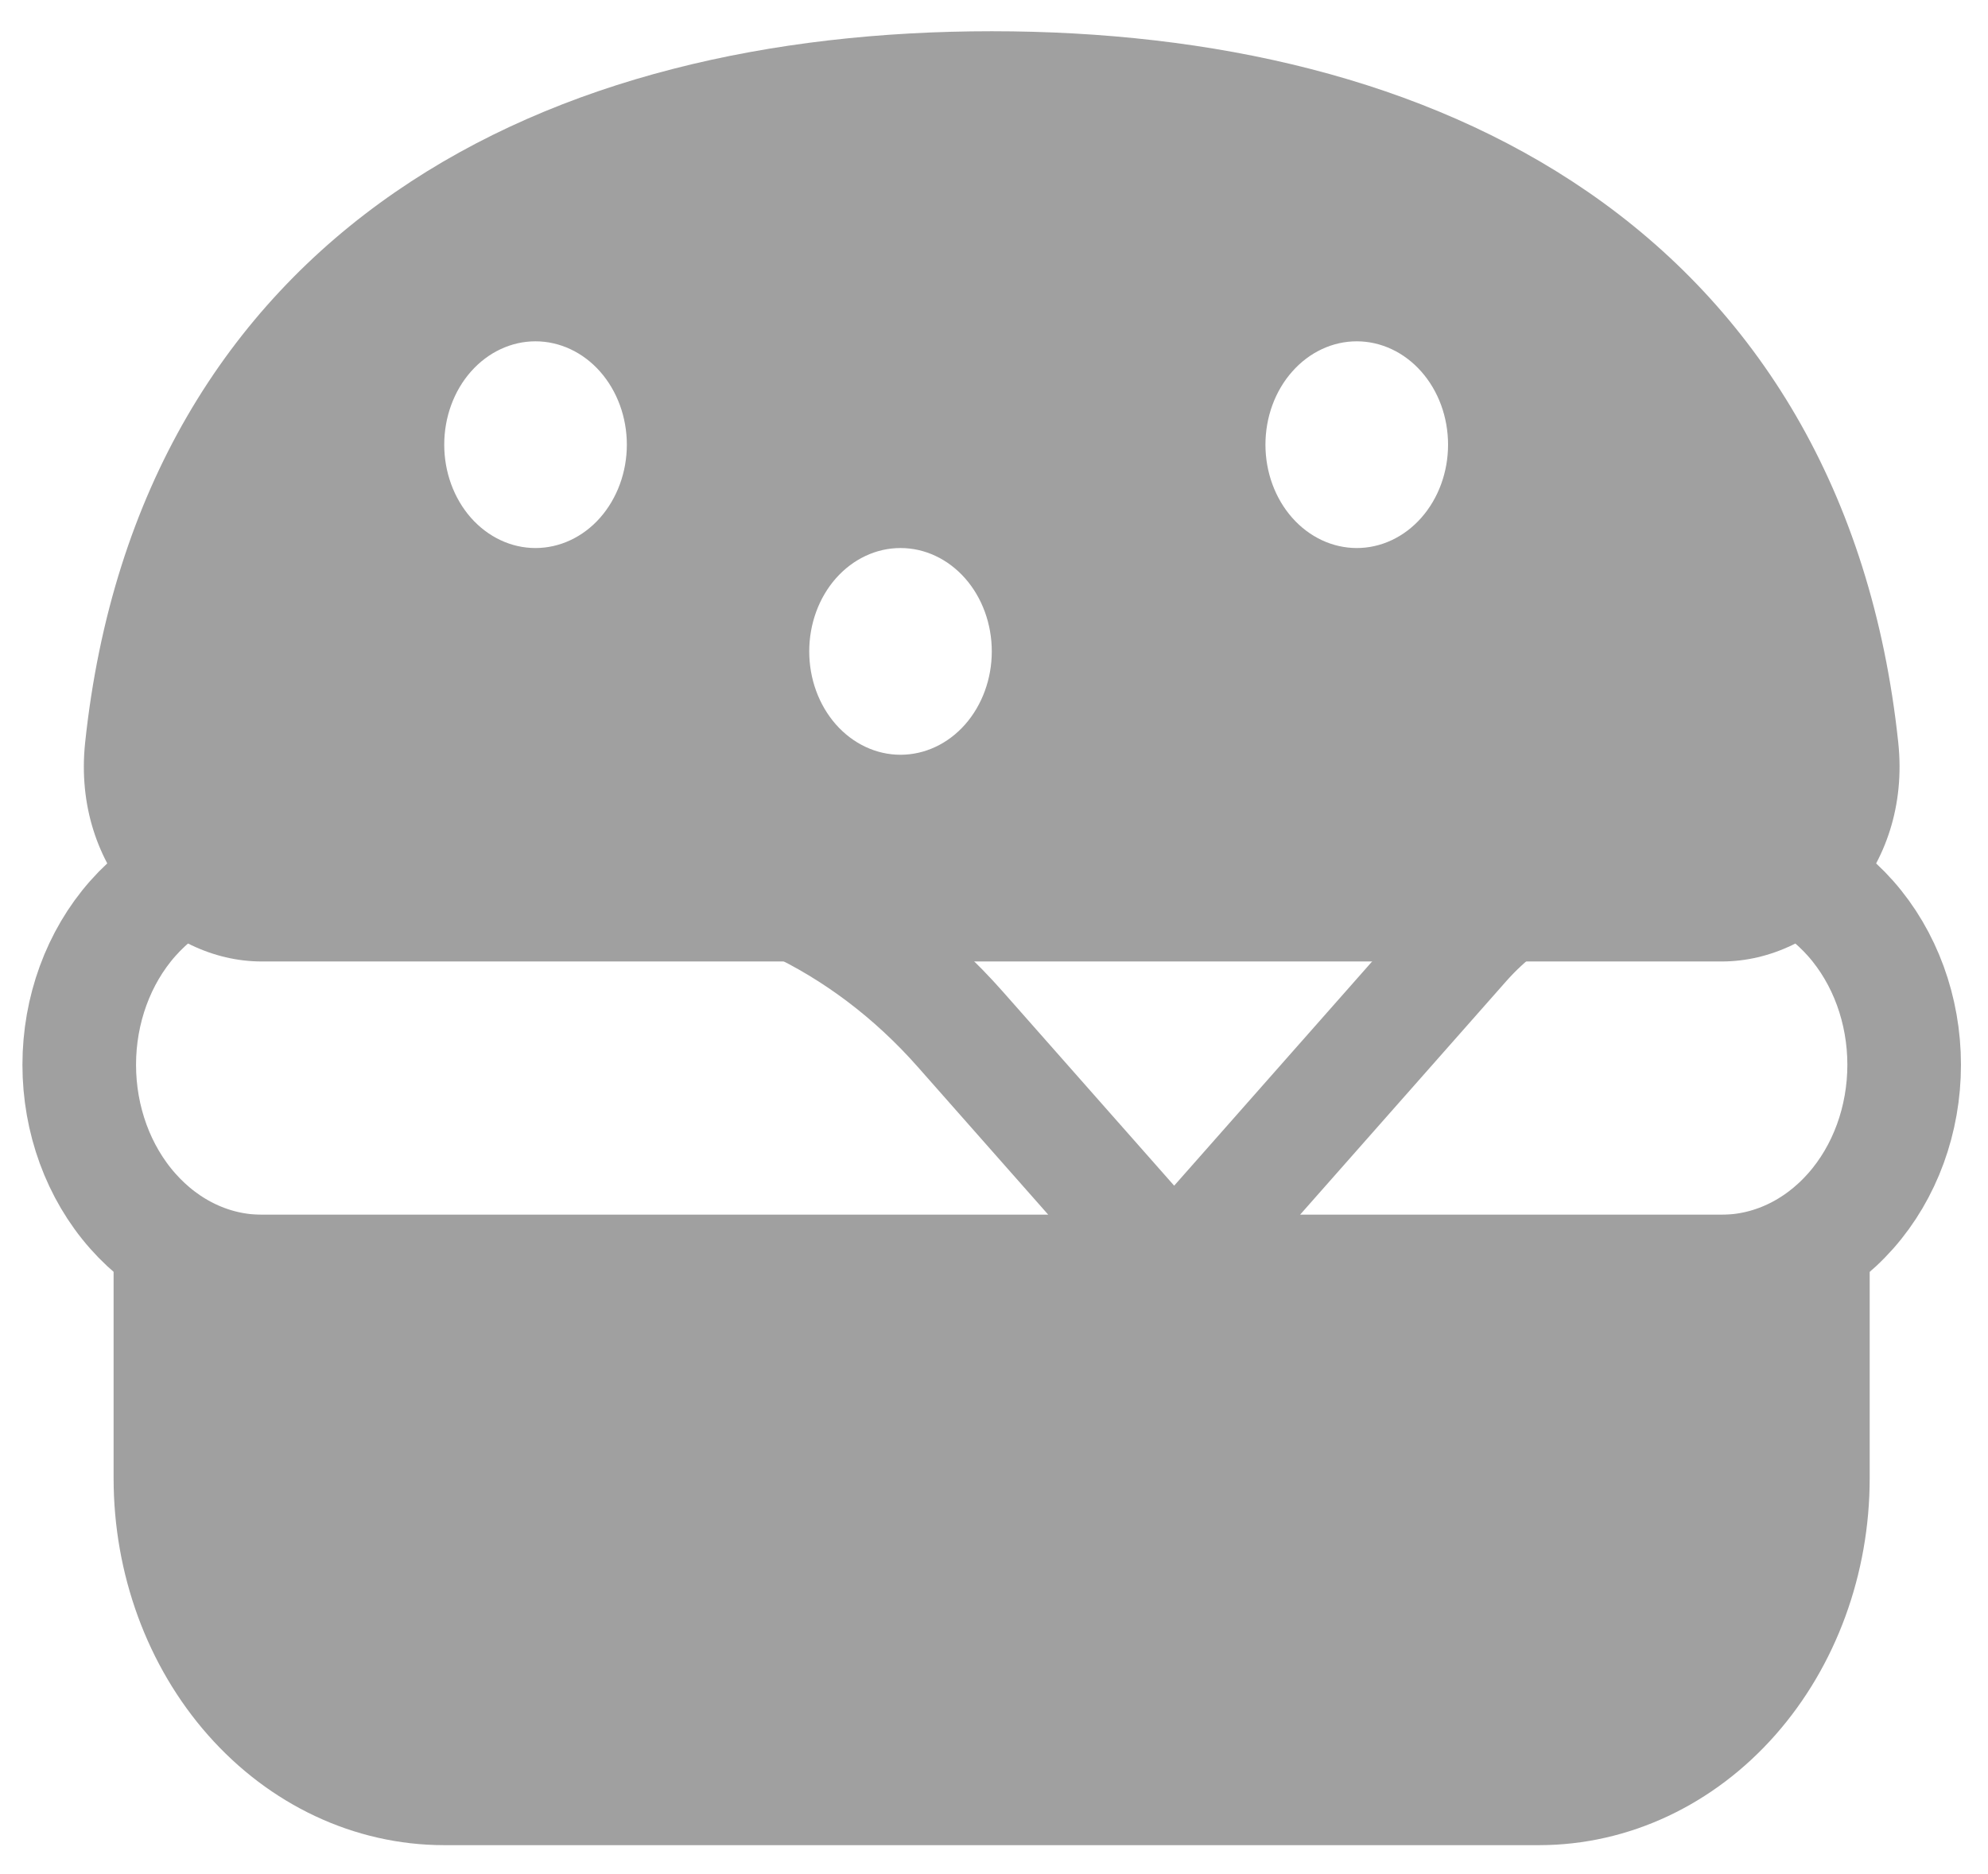 <svg width="35" height="33" viewBox="0 0 35 33" fill="none" xmlns="http://www.w3.org/2000/svg">
<path d="M20.672 22.389L25.768 16.616C26.62 15.652 27.776 15.11 28.981 15.109H30.311C31.163 15.109 31.98 15.493 32.583 16.175C33.186 16.858 33.524 17.784 33.524 18.749C33.524 19.715 33.186 20.641 32.583 21.323C31.98 22.006 31.163 22.389 30.311 22.389H4.607C3.755 22.389 2.938 22.006 2.336 21.323C1.733 20.641 1.395 19.715 1.395 18.749C1.395 17.784 1.733 16.858 2.336 16.175C2.938 15.493 3.755 15.109 4.607 15.109H10.482C12.892 15.109 15.204 16.194 16.908 18.125L20.672 22.389Z" stroke="#A0A0A0" stroke-width="2" stroke-linecap="round" stroke-linejoin="round"/>
<path d="M3 22.39H31.917V26.03C31.917 27.478 31.409 28.866 30.505 29.89C29.601 30.914 28.375 31.49 27.097 31.49H7.819C6.541 31.49 5.315 30.914 4.412 29.89C3.508 28.866 3 27.478 3 26.03V22.39Z" fill="#A0A0A0" stroke="#A0A0A0" stroke-width="2" stroke-linecap="round" stroke-linejoin="round"/>
<path fill-rule="evenodd" clip-rule="evenodd" d="M6.965 3.378C9.861 1.382 13.572 0.55 17.46 0.55C21.348 0.55 25.058 1.382 27.955 3.378C30.917 5.418 32.949 8.631 33.42 13.075C33.656 15.303 32.026 16.93 30.312 16.93H4.608C2.894 16.93 1.263 15.303 1.499 13.075C1.97 8.631 4.002 5.418 6.965 3.378ZM9.427 6.01C9.001 6.01 8.593 6.202 8.291 6.543C7.99 6.884 7.821 7.347 7.821 7.83C7.821 8.312 7.99 8.775 8.291 9.117C8.593 9.458 9.001 9.65 9.427 9.65C9.853 9.65 10.264 9.458 10.565 9.117C10.866 8.775 11.036 8.312 11.036 7.83C11.036 7.347 10.866 6.884 10.565 6.543C10.264 6.202 9.853 6.01 9.427 6.01ZM22.279 7.83C22.279 7.347 22.448 6.884 22.75 6.543C23.051 6.202 23.46 6.01 23.886 6.01C24.312 6.01 24.722 6.202 25.023 6.543C25.325 6.884 25.494 7.347 25.494 7.83C25.494 8.312 25.325 8.775 25.023 9.117C24.722 9.458 24.313 9.65 23.887 9.65C23.461 9.65 23.051 9.458 22.75 9.117C22.448 8.775 22.279 8.312 22.279 7.83ZM15.853 9.65C15.427 9.65 15.019 9.842 14.717 10.183C14.416 10.524 14.247 10.987 14.247 11.47C14.247 11.953 14.416 12.415 14.717 12.757C15.019 13.098 15.427 13.29 15.853 13.29H15.855C16.281 13.29 16.69 13.098 16.991 12.757C17.292 12.415 17.461 11.953 17.461 11.47C17.461 10.987 17.292 10.524 16.991 10.183C16.69 9.842 16.281 9.65 15.855 9.65H15.853Z" fill="#A0A0A0"/>
</svg>
